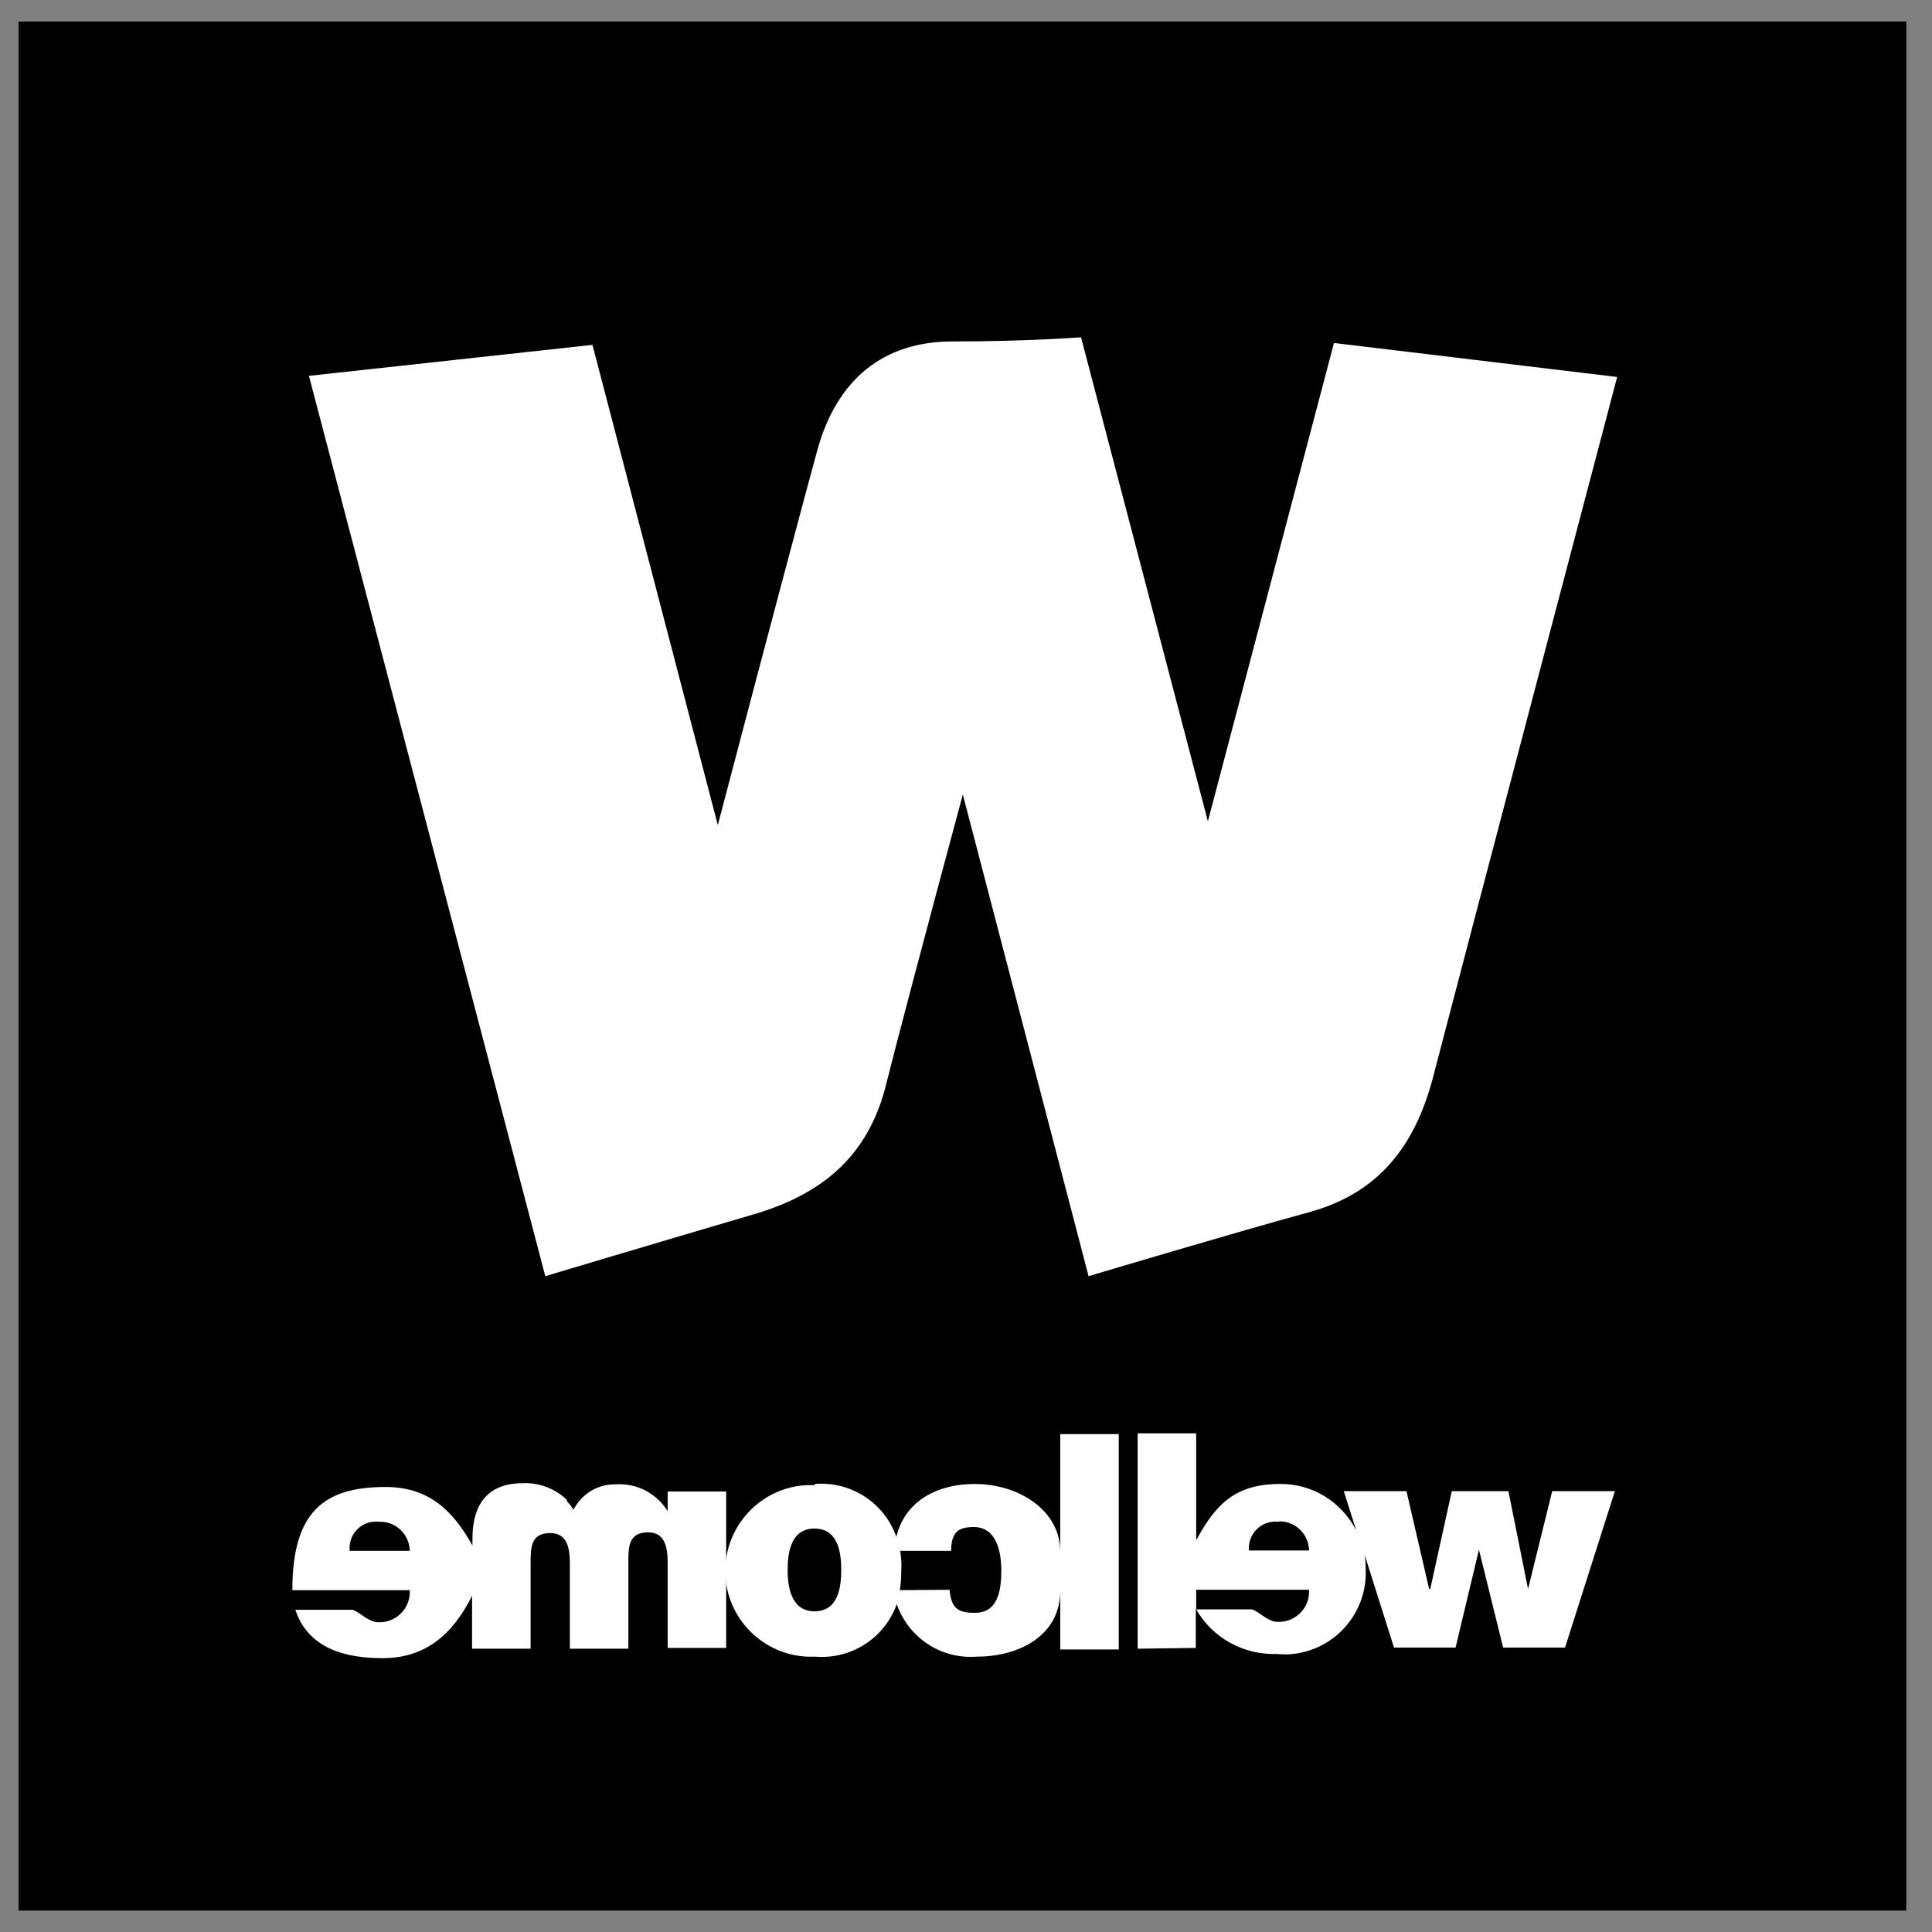 <svg width="50" height="50" viewBox="0 0 50 50" fill="none" xmlns="http://www.w3.org/2000/svg">
<rect x="0" y="0" width="50" height="50" fill="#808080" stroke="none"/>
<path d="M0.481 0.556H49.336V49.445H0.481V0.556Z" fill="black"/>
<path d="M21.078 38.405C22.016 38.327 22.885 38.885 23.198 39.774C23.423 38.826 24.283 38.405 25.221 38.405C26.374 38.405 27.439 39.09 27.439 40.156V37.115H28.953V42.688H27.439V41.172C27.439 42.297 26.422 42.874 25.27 42.874C24.351 42.942 23.511 42.385 23.208 41.515C22.895 42.395 22.026 42.952 21.097 42.874C19.876 42.932 18.83 41.984 18.772 40.762C18.713 39.54 19.661 38.493 20.882 38.435C20.951 38.435 21.019 38.435 21.097 38.435L21.078 38.405ZM24.576 41.143C24.615 41.652 24.83 41.74 25.23 41.74C25.738 41.74 25.914 41.329 25.914 40.654C25.914 40.146 25.787 39.52 25.201 39.52C24.83 39.52 24.615 39.628 24.615 40.136H23.296C23.325 40.302 23.335 40.468 23.325 40.645C23.325 40.811 23.315 40.987 23.286 41.153L24.576 41.143ZM21.078 41.7C21.693 41.7 21.771 41.084 21.771 40.625C21.771 40.165 21.683 39.559 21.078 39.559C20.472 39.559 20.384 40.175 20.384 40.625C20.384 41.084 20.482 41.7 21.078 41.7Z" fill="white"/>
<path d="M9.98 38.483C11.084 38.483 11.719 39.08 12.227 39.999V39.813C12.227 39.129 12.471 38.385 13.526 38.385C13.947 38.366 14.367 38.522 14.67 38.816C14.67 38.816 14.67 38.864 14.709 38.894C14.748 38.923 14.816 39.041 14.845 39.07C15.051 38.659 15.481 38.405 15.93 38.415C16.477 38.376 16.995 38.649 17.279 39.109V38.6H18.793V42.648H17.279V40.439C17.279 39.989 17.181 39.657 16.77 39.657C16.262 39.657 16.262 40.038 16.262 40.439V42.668H14.748V40.458C14.748 40.008 14.65 39.676 14.24 39.676C13.732 39.676 13.732 40.057 13.732 40.458V42.668H12.217V41.299C11.709 42.316 10.996 42.913 9.901 42.913C8.944 42.913 7.976 42.668 7.644 41.661H9.11C9.237 41.661 9.53 41.984 9.784 41.984C10.224 42.003 10.595 41.661 10.605 41.221C10.605 41.201 10.605 41.172 10.605 41.153H7.566C7.566 39.119 8.387 38.483 9.98 38.483ZM10.605 40.136C10.595 39.715 10.253 39.373 9.823 39.383C9.813 39.383 9.804 39.383 9.794 39.383C9.423 39.344 9.09 39.617 9.051 39.989C9.042 40.038 9.051 40.087 9.051 40.136H10.605Z" fill="white"/>
<path d="M29.442 42.668V37.095H30.957V39.862C31.465 38.923 31.973 38.405 33.126 38.405C33.957 38.395 34.719 38.864 35.1 39.608L34.777 38.591H36.399L36.986 41.123H37.015L37.572 38.591H39.038L39.546 41.123L40.171 38.591H41.793L40.503 42.639H38.901L38.275 40.106L37.67 42.639H36.077L35.315 40.233C35.334 40.351 35.344 40.468 35.344 40.595C35.403 41.769 34.494 42.766 33.322 42.815C33.234 42.815 33.136 42.815 33.048 42.805C32.178 42.834 31.367 42.385 30.947 41.632V42.648L29.442 42.668ZM33.077 39.383C32.706 39.344 32.374 39.608 32.325 39.979C32.315 40.028 32.315 40.077 32.325 40.126H33.879C33.869 39.705 33.527 39.363 33.097 39.373C33.087 39.383 33.087 39.383 33.077 39.383ZM32.383 41.651C32.52 41.651 32.804 41.974 33.058 41.974C33.497 41.993 33.869 41.651 33.879 41.211C33.879 41.192 33.879 41.162 33.879 41.143H30.957V41.651H32.383Z" fill="white"/>
<path d="M24.918 20.561C23.902 24.335 23.169 27.112 22.896 28.207C22.446 29.84 21.381 30.876 19.515 31.424C16.984 32.167 14.112 33.027 14.112 33.027L7.995 9.727L15.333 8.925L18.577 21.353C19.818 16.62 20.961 12.338 21.157 11.633C21.665 9.815 22.866 8.837 24.645 8.837C26.579 8.837 27.977 8.729 27.977 8.729L31.26 21.255L34.523 8.876L41.852 9.756C41.852 9.756 37.806 25.107 37.083 27.894C36.614 29.674 35.666 30.886 33.869 31.375C32.071 31.864 28.172 33.027 28.172 33.027L24.918 20.561Z" fill="white"/>
</svg>
